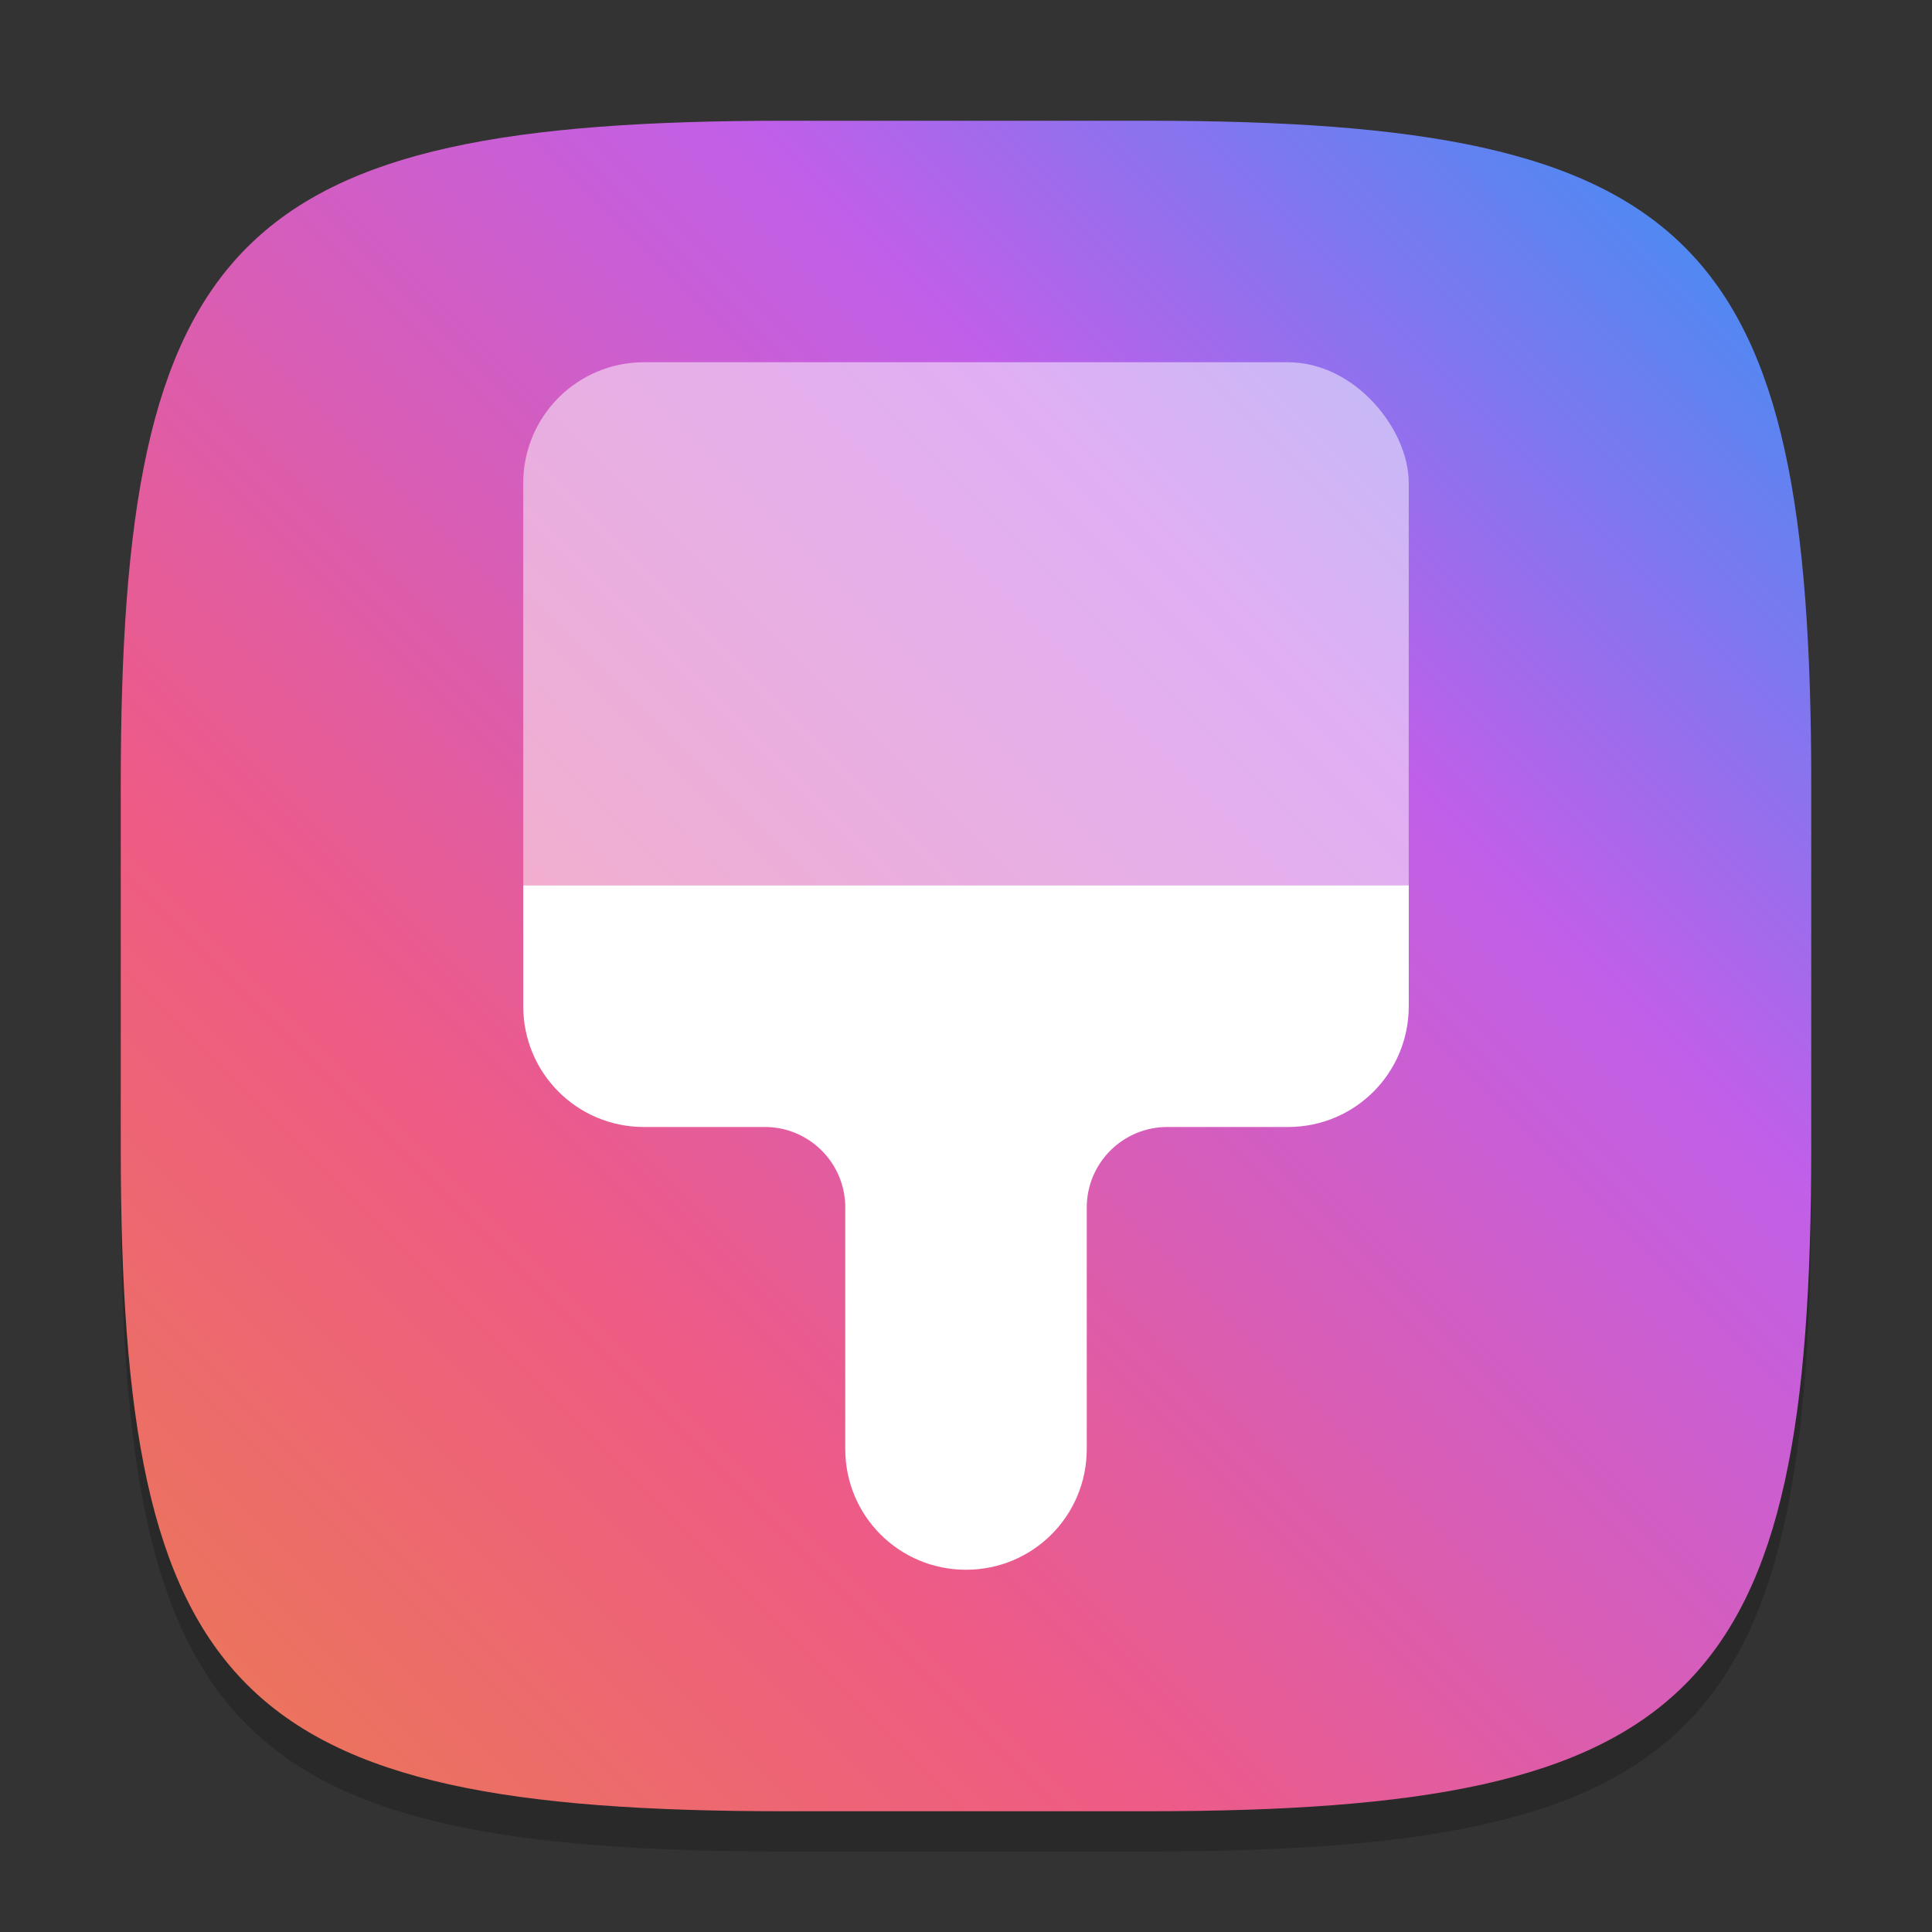 <?xml version="1.0" encoding="UTF-8" standalone="no"?>
<!-- Created with Inkscape (http://www.inkscape.org/) -->

<svg
   width="48"
   height="48"
   viewBox="0 0 48 48"
   version="1.1"
   id="svg5"
   inkscape:version="1.2.1 (9c6d41e410, 2022-07-14)"
   sodipodi:docname="preferences-desktop-theme.svg"
   xmlns:inkscape="http://www.inkscape.org/namespaces/inkscape"
   xmlns:sodipodi="http://sodipodi.sourceforge.net/DTD/sodipodi-0.dtd"
   xmlns:xlink="http://www.w3.org/1999/xlink"
   xmlns="http://www.w3.org/2000/svg"
   xmlns:svg="http://www.w3.org/2000/svg">
  <rect x="0" y="0" width="48" height="48" fill="#333333" stroke="none"/>
  <sodipodi:namedview
     id="namedview7"
     pagecolor="#ffffff"
     bordercolor="#000000"
     borderopacity="0.25"
     inkscape:showpageshadow="2"
     inkscape:pageopacity="0.0"
     inkscape:pagecheckerboard="0"
     inkscape:deskcolor="#d1d1d1"
     inkscape:document-units="px"
     showgrid="false"
     inkscape:zoom="17.833333"
     inkscape:cx="24"
     inkscape:cy="24"
     inkscape:window-width="1920"
     inkscape:window-height="1014"
     inkscape:window-x="0"
     inkscape:window-y="32"
     inkscape:window-maximized="1"
     inkscape:current-layer="svg5"
     showguides="false" />
  <defs
     id="defs2">
    <linearGradient
       inkscape:collect="always"
       xlink:href="#linearGradient1690"
       id="linearGradient3500"
       x1="2"
       y1="30"
       x2="30"
       y2="2"
       gradientUnits="userSpaceOnUse"
       gradientTransform="scale(1.5)" />
    <linearGradient
       inkscape:collect="always"
       id="linearGradient1690">
      <stop
         style="stop-color:#eb7b51;stop-opacity:1;"
         offset="0"
         id="stop1686" />
      <stop
         style="stop-color:#ee5b85;stop-opacity:1;"
         offset="0.3"
         id="stop1692" />
      <stop
         style="stop-color:#c05fe9;stop-opacity:1;"
         offset="0.687"
         id="stop1694" />
      <stop
         style="stop-color:#2f95f5;stop-opacity:1;"
         offset="1"
         id="stop1696" />
    </linearGradient>
  </defs>
  <path
     d="M 19.5,4 C 5.848,4 3,6.91 3,20.5 v 9 C 3,43.09 5.848,46 19.5,46 h 9 C 42.152,46 45,43.09 45,29.5 v -9 C 45,6.91 42.152,4 28.5,4"
     style="opacity:0.2;fill:#000000;stroke-width:1.5;stroke-linecap:round;stroke-linejoin:round"
     id="path563" />
  <path
     id="path530"
     style="fill:url(#linearGradient3500);fill-opacity:1.0;stroke-width:1.5;stroke-linecap:round;stroke-linejoin:round"
     d="M 19.5,3 C 5.848,3 3,5.91 3,19.5 v 9 C 3,42.09 5.848,45 19.5,45 h 9 C 42.152,45 45,42.09 45,28.5 v -9 C 45,5.91 42.152,3 28.5,3 Z" />
  <g
     id="g846"
     transform="matrix(2,0,0,2,13,9)">
    <rect
       style="opacity:0.5;fill:#ffffff;stroke-width:2;stroke-linecap:round;stroke-linejoin:round"
       id="rect820"
       width="11"
       height="8.5"
       x="0"
       y="0"
       ry="1.5" />
    <path
       id="rect236"
       style="opacity:1;fill:#ffffff;stroke-width:3;stroke-linecap:round;stroke-linejoin:round"
       d="M 0,6.5 V 8 C 0,8.831 0.669,9.5 1.5,9.5 H 3.025 C 3.558,9.513 3.987,9.942 4,10.475 V 13.5 C 4,14.331 4.669,15 5.5,15 6.331,15 7,14.331 7,13.5 v -3 c 0,-0.552 0.448,-1 1,-1 H 9.5 C 10.331,9.5 11,8.831 11,8 V 6.5 Z"
       sodipodi:nodetypes="cssccssssssscc" />
  </g>
</svg>
